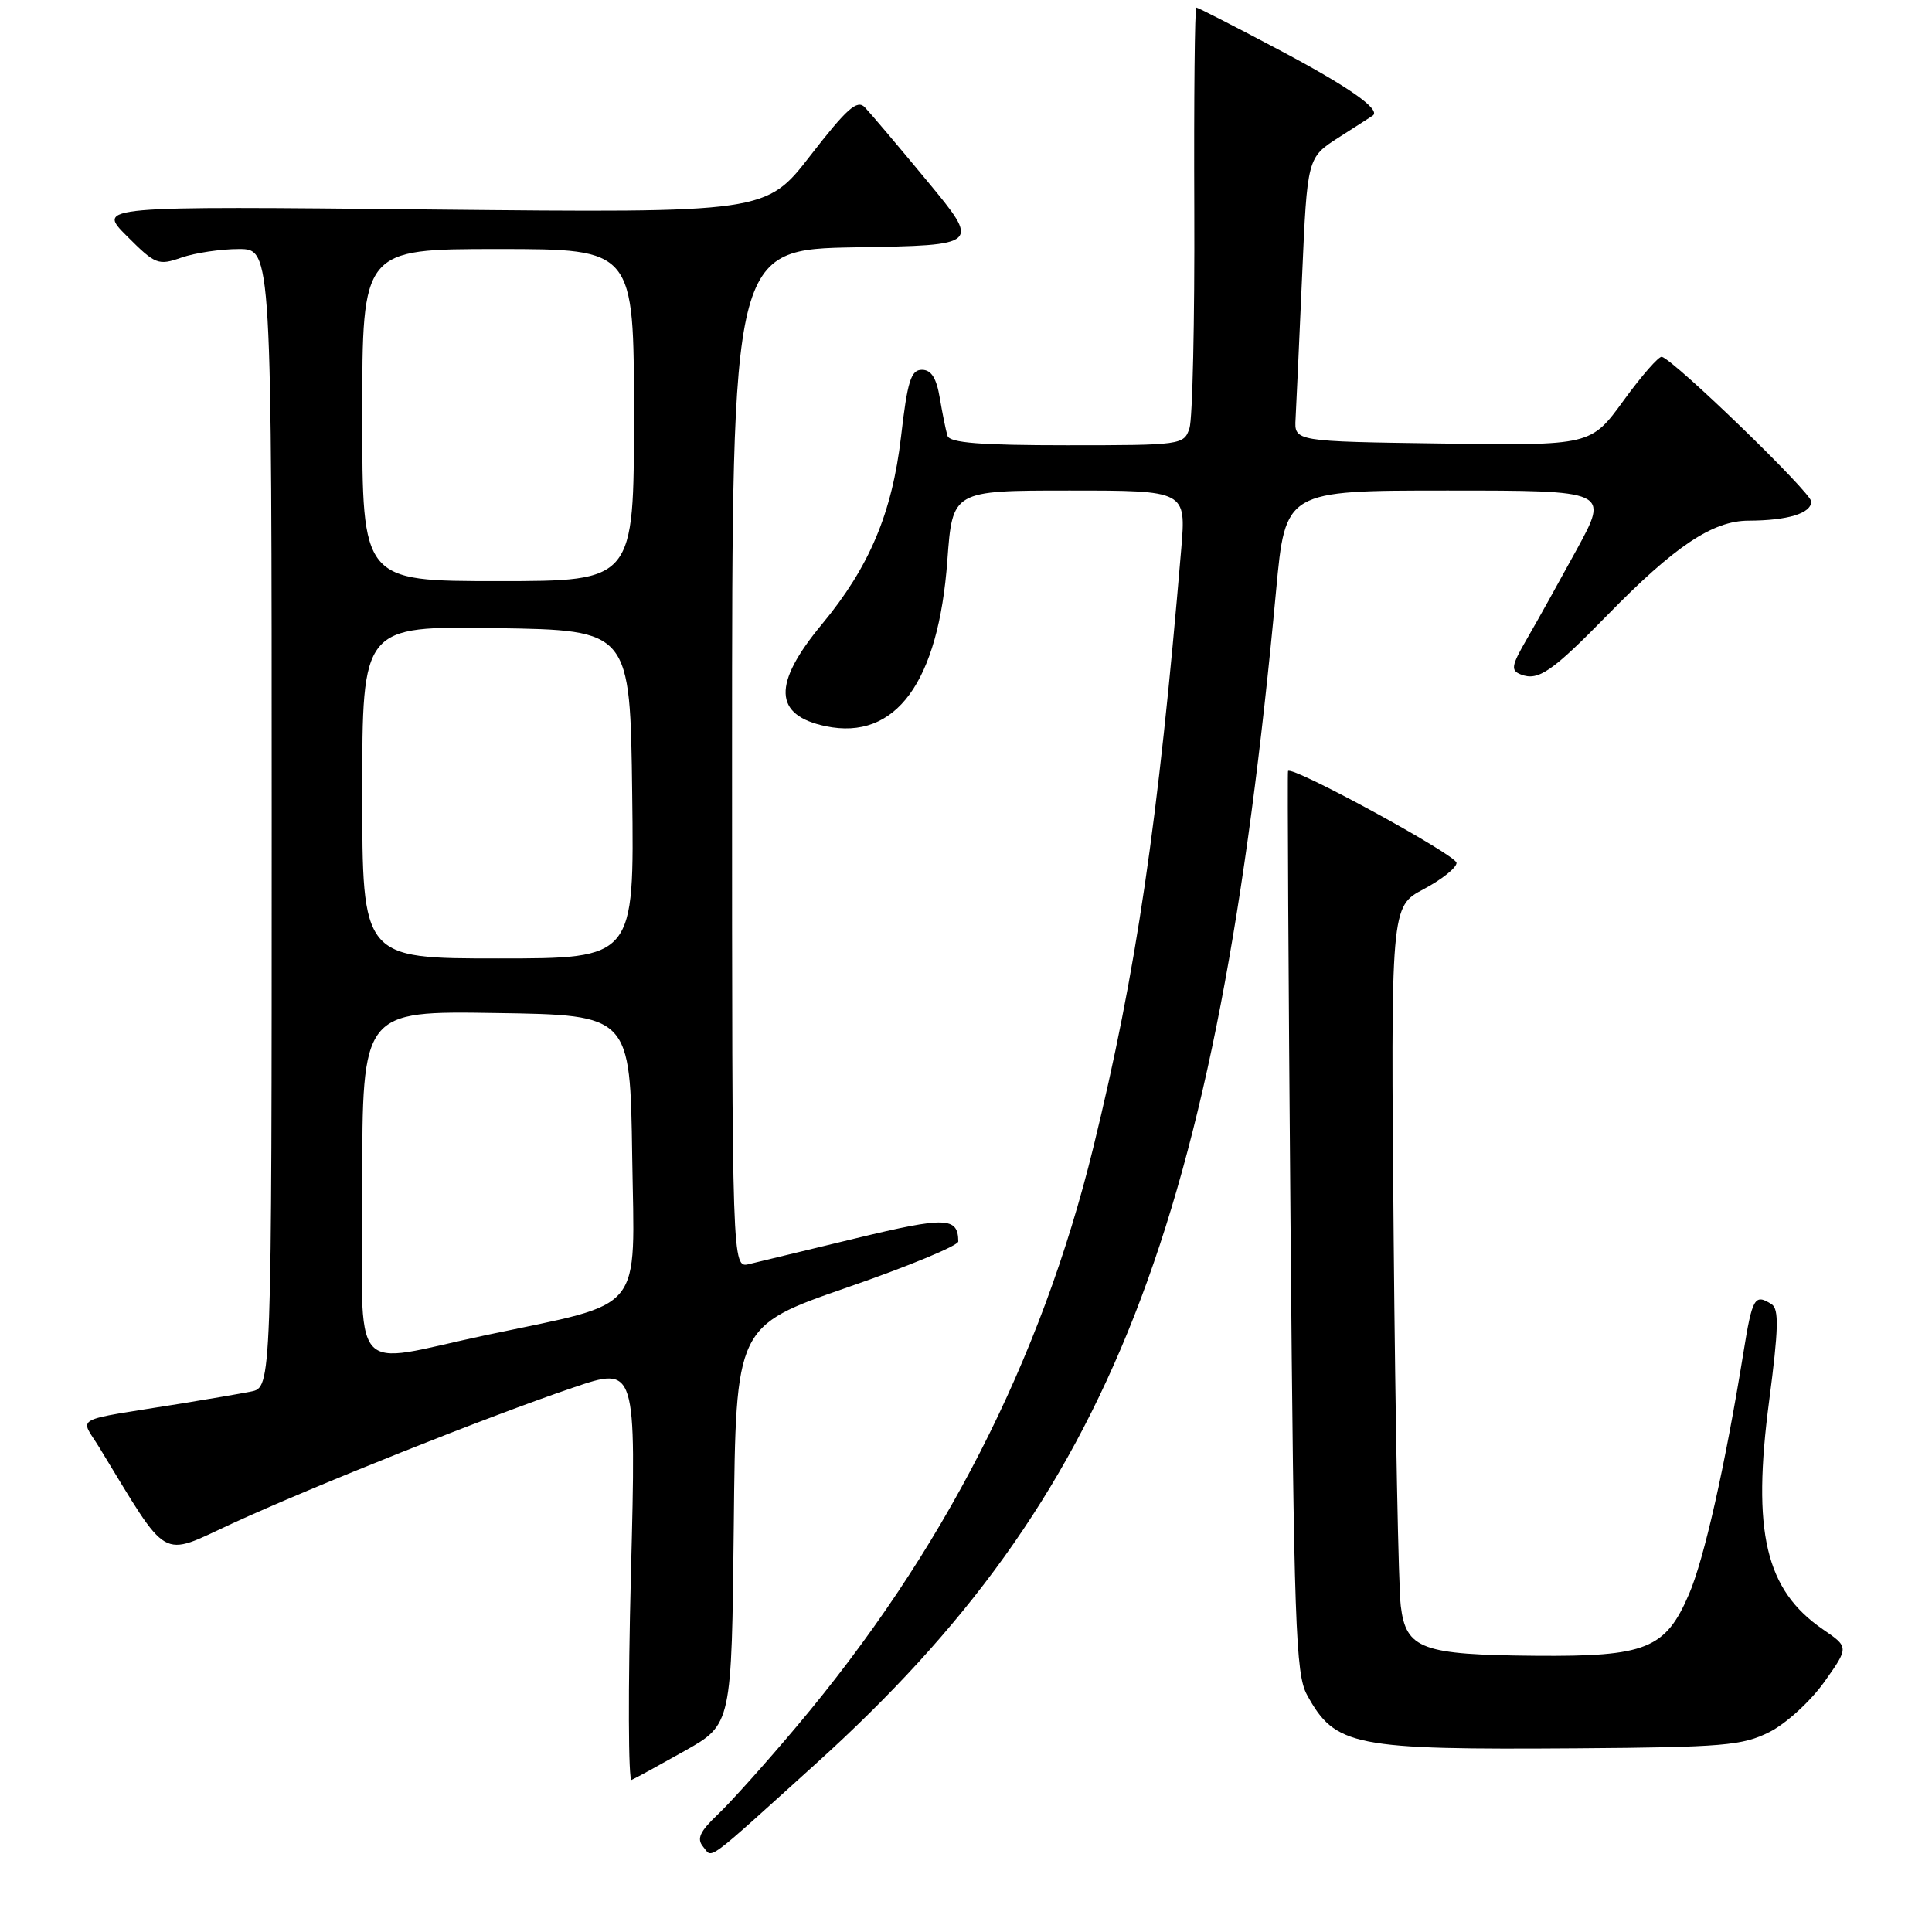<?xml version="1.0" encoding="UTF-8" standalone="no"?>
<!DOCTYPE svg PUBLIC "-//W3C//DTD SVG 1.1//EN" "http://www.w3.org/Graphics/SVG/1.1/DTD/svg11.dtd" >
<svg xmlns="http://www.w3.org/2000/svg" xmlns:xlink="http://www.w3.org/1999/xlink" version="1.1" viewBox="0 0 256 256">
 <g >
 <path fill="currentColor"
d=" M 108.23 233.59 C 147.17 198.37 161.27 162.38 169.09 78.25 C 170.32 65.00 170.32 65.00 191.75 65.00 C 213.18 65.00 213.18 65.00 208.96 72.75 C 206.63 77.01 203.66 82.36 202.34 84.63 C 200.24 88.25 200.15 88.84 201.55 89.38 C 203.83 90.26 205.67 88.99 213.00 81.49 C 221.89 72.38 226.94 69.00 231.68 68.99 C 236.90 68.97 240.00 68.02 240.00 66.45 C 240.00 65.29 221.98 47.83 220.21 47.28 C 219.82 47.16 217.54 49.76 215.15 53.05 C 210.80 59.04 210.80 59.04 191.15 58.77 C 171.50 58.50 171.50 58.50 171.67 55.50 C 171.76 53.85 172.15 45.39 172.53 36.69 C 173.22 20.89 173.22 20.89 177.36 18.23 C 179.64 16.78 181.68 15.46 181.89 15.32 C 183.05 14.53 178.70 11.48 169.35 6.54 C 163.60 3.49 158.72 1.00 158.52 1.00 C 158.31 1.00 158.19 13.04 158.25 27.75 C 158.31 42.46 158.02 55.51 157.61 56.75 C 156.88 58.95 156.55 59.00 141.40 59.00 C 129.91 59.00 125.84 58.68 125.55 57.75 C 125.33 57.06 124.88 54.81 124.53 52.75 C 124.09 50.09 123.40 49.00 122.16 49.00 C 120.71 49.00 120.24 50.49 119.39 57.88 C 118.21 67.98 115.19 75.14 108.92 82.70 C 102.33 90.64 102.49 94.78 109.43 96.23 C 118.69 98.15 124.35 90.42 125.53 74.25 C 126.21 65.00 126.21 65.00 141.69 65.00 C 157.17 65.00 157.17 65.00 156.52 72.75 C 153.46 109.08 150.58 128.71 144.88 152.00 C 137.93 180.37 124.93 205.77 105.59 228.73 C 101.53 233.56 96.82 238.81 95.12 240.42 C 92.72 242.70 92.29 243.64 93.17 244.70 C 94.46 246.26 93.18 247.20 108.23 233.59 Z  M 90.73 232.00 C 96.95 228.50 96.95 228.50 97.23 202.10 C 97.50 175.71 97.50 175.71 112.24 170.60 C 120.35 167.80 126.98 165.05 126.98 164.50 C 126.95 161.25 125.34 161.20 113.49 164.06 C 106.90 165.65 100.49 167.20 99.25 167.50 C 97.00 168.04 97.00 168.04 97.00 100.54 C 97.00 33.05 97.00 33.05 113.45 32.77 C 129.90 32.50 129.90 32.50 122.87 24.00 C 119.00 19.32 115.27 14.92 114.59 14.21 C 113.58 13.16 112.21 14.38 107.42 20.56 C 101.50 28.21 101.50 28.21 57.17 27.76 C 12.84 27.31 12.84 27.31 16.82 31.29 C 20.59 35.06 20.96 35.21 24.05 34.13 C 25.84 33.51 29.26 33.00 31.65 33.00 C 36.00 33.00 36.00 33.00 36.00 108.42 C 36.00 183.84 36.00 183.84 33.25 184.39 C 31.74 184.69 27.58 185.40 24.00 185.98 C 9.22 188.36 10.60 187.61 13.16 191.80 C 22.51 207.14 21.09 206.33 30.75 201.88 C 41.58 196.90 64.68 187.69 75.90 183.88 C 84.31 181.02 84.31 181.02 83.60 208.61 C 83.21 223.79 83.25 236.05 83.69 235.85 C 84.14 235.66 87.30 233.93 90.73 232.00 Z  M 234.47 229.50 C 236.65 228.40 239.91 225.42 241.72 222.88 C 245.00 218.26 245.00 218.26 241.55 215.90 C 233.93 210.67 232.13 203.01 234.43 185.56 C 235.67 176.07 235.74 173.45 234.75 172.82 C 232.50 171.39 232.19 171.92 231.01 179.25 C 228.57 194.32 225.81 206.58 223.79 211.26 C 220.68 218.49 218.11 219.52 203.50 219.40 C 188.35 219.27 186.31 218.52 185.61 212.80 C 185.31 210.44 184.89 188.62 184.67 164.32 C 184.28 120.13 184.28 120.13 188.64 117.82 C 191.04 116.54 193.00 114.98 193.00 114.34 C 193.00 113.30 171.08 101.35 170.67 102.17 C 170.58 102.35 170.72 129.27 171.00 162.00 C 171.45 215.30 171.68 221.82 173.18 224.57 C 176.93 231.41 179.29 231.87 209.00 231.66 C 228.32 231.52 230.90 231.30 234.47 229.50 Z  M 48.00 157.02 C 48.00 133.95 48.00 133.95 65.75 134.23 C 83.50 134.50 83.50 134.50 83.77 153.22 C 84.08 174.36 85.66 172.42 64.50 176.89 C 45.93 180.82 48.00 183.31 48.00 157.02 Z  M 48.00 104.98 C 48.00 82.95 48.00 82.95 65.75 83.23 C 83.50 83.50 83.50 83.50 83.77 105.25 C 84.04 127.00 84.04 127.00 66.02 127.00 C 48.00 127.00 48.00 127.00 48.00 104.98 Z  M 48.00 55.00 C 48.00 33.00 48.00 33.00 66.00 33.00 C 84.00 33.00 84.00 33.00 84.00 55.00 C 84.00 77.00 84.00 77.00 66.00 77.00 C 48.00 77.00 48.00 77.00 48.00 55.00 Z "/>
</g>
</svg>